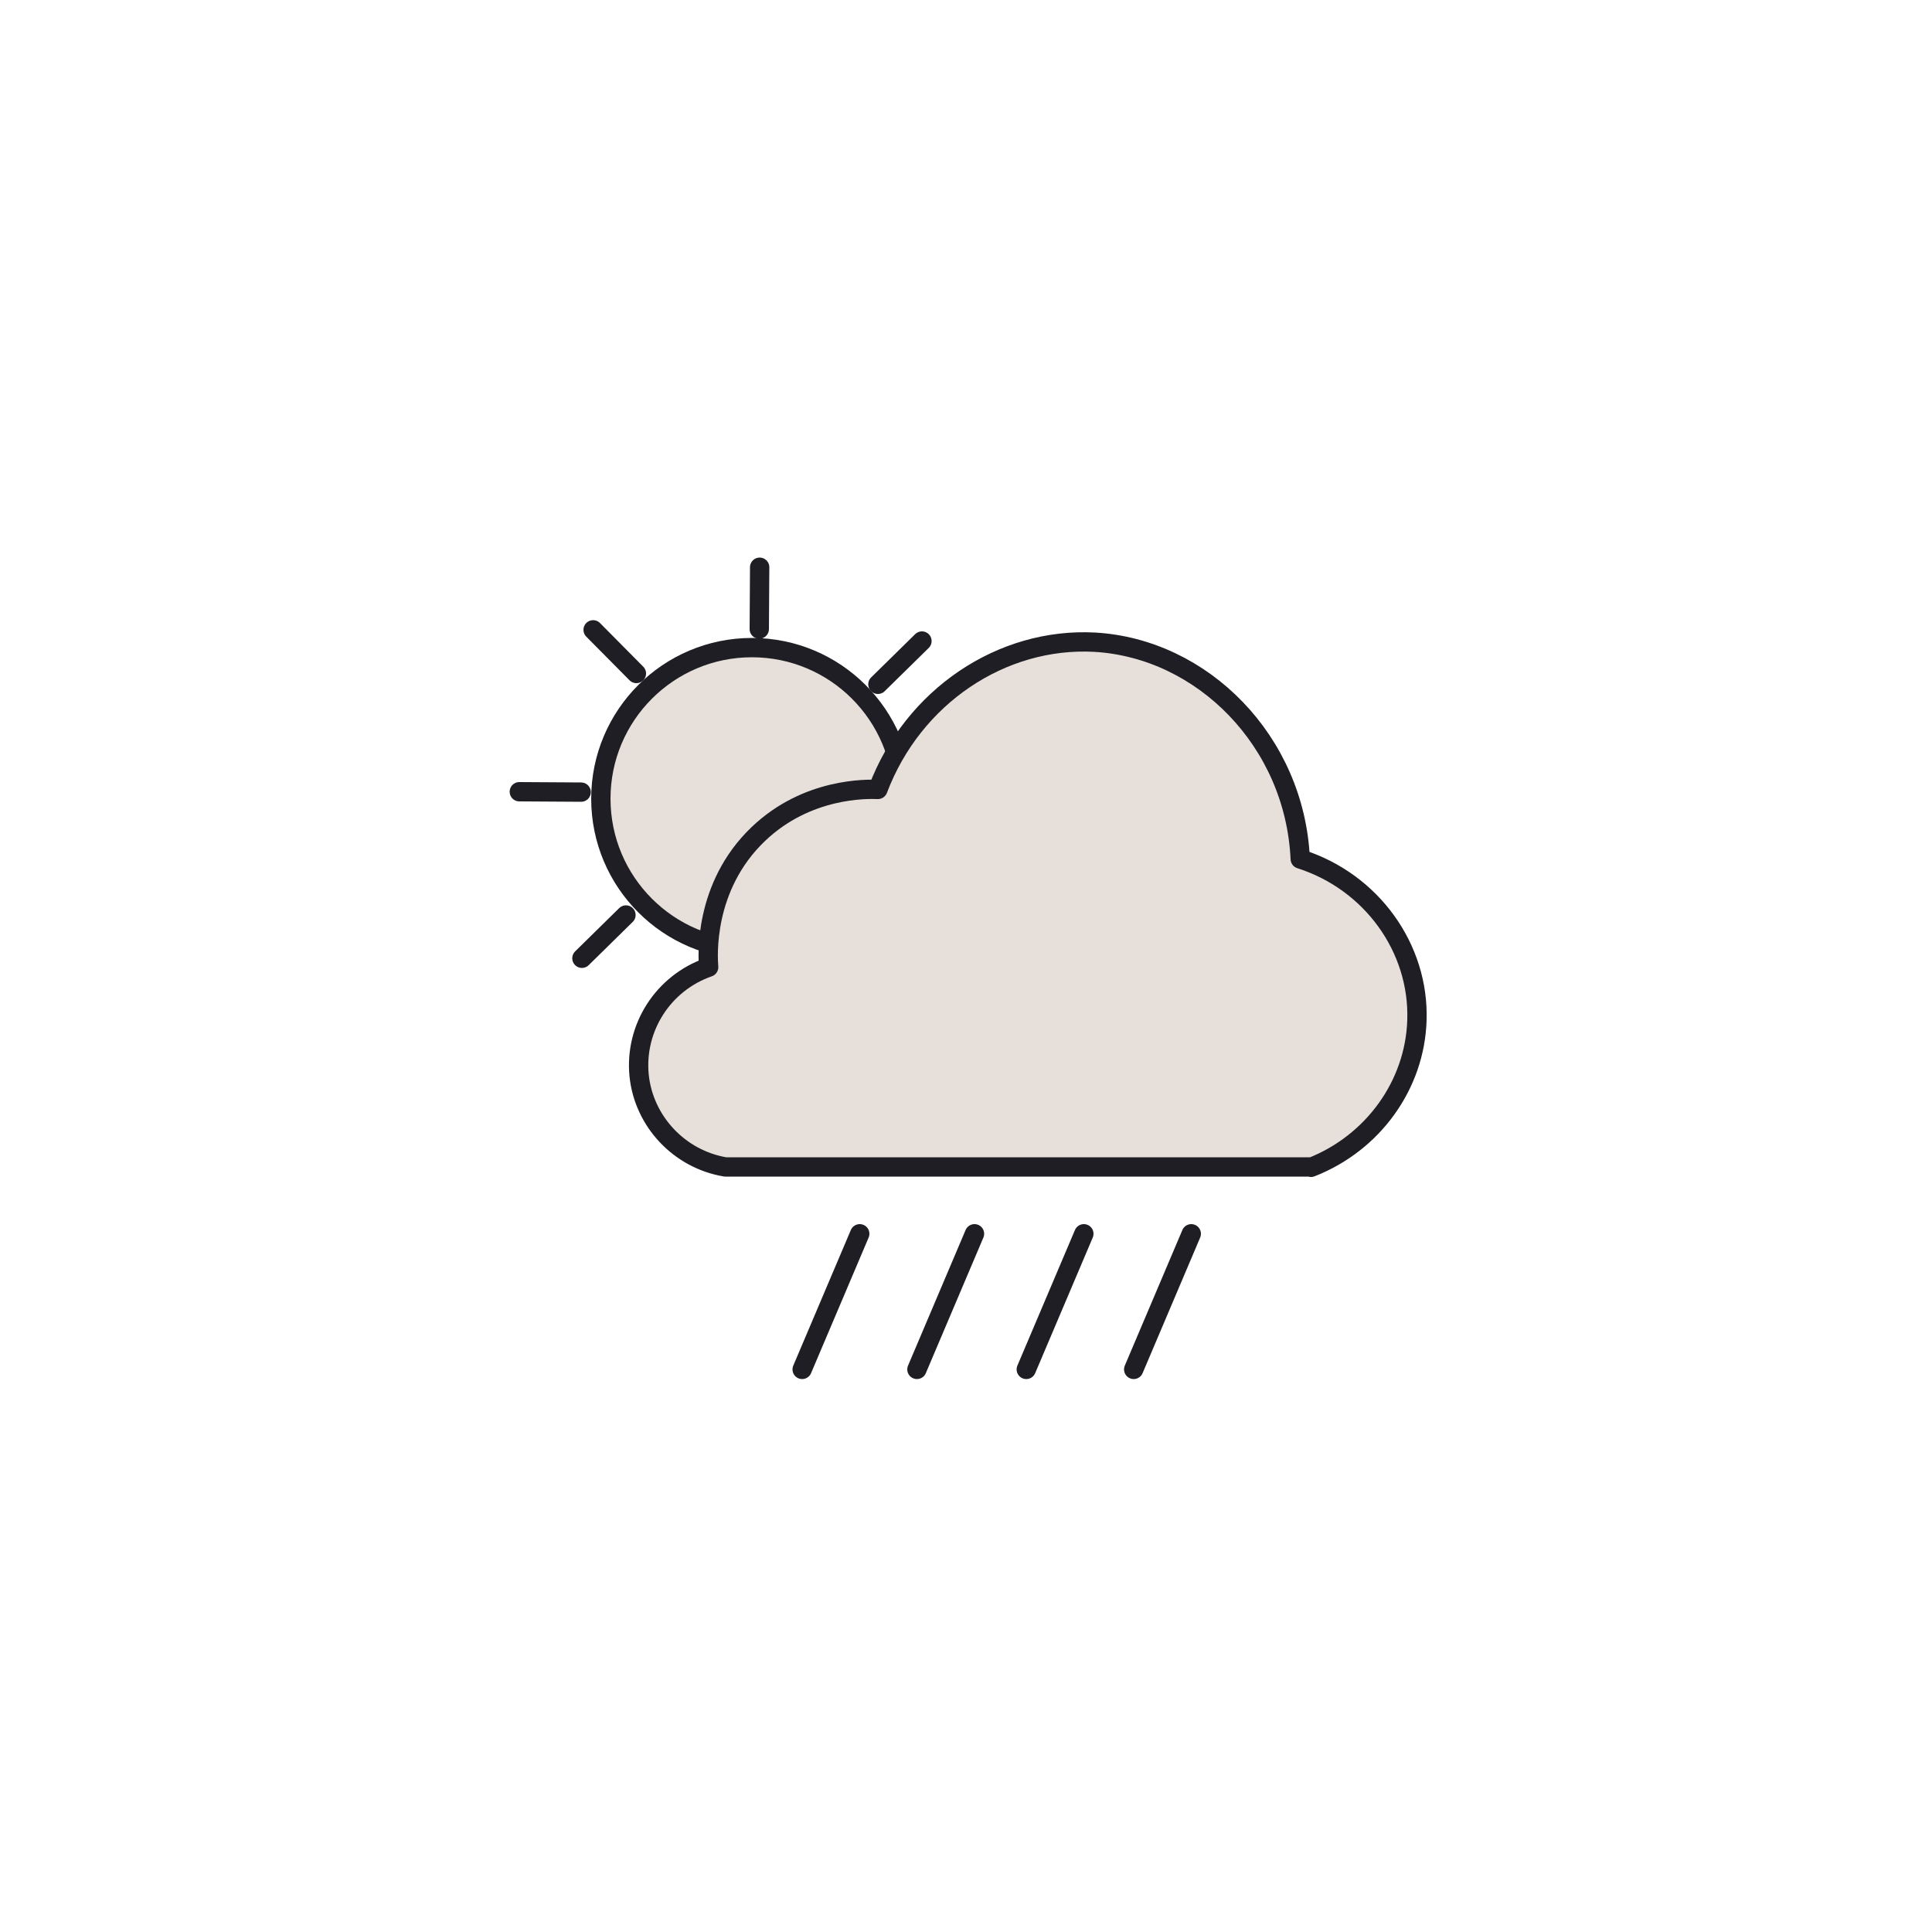 <?xml version="1.0" encoding="UTF-8"?>
<svg id="Layer_3" data-name="Layer 3" xmlns="http://www.w3.org/2000/svg" viewBox="0 0 50 50">
  <defs>
    <style>
      .cls-1 {
        fill: #e7e0da;
        stroke: #1e1e24;
        stroke-linecap: round;
        stroke-linejoin: round;
        stroke-width: .5px;
      }
    </style>
  </defs>
  <g>
    <g>
      <circle class="cls-1" cx="19.46" cy="20.67" r="3.91"/>
      <g>
        <g id="_Radial_Repeat_" data-name="&amp;lt;Radial Repeat&amp;gt;">
          <line class="cls-1" x1="15.04" y1="20.5" x2="13.44" y2="20.49"/>
        </g>
        <g id="_Radial_Repeat_-2" data-name="&amp;lt;Radial Repeat&amp;gt;">
          <line class="cls-1" x1="16.47" y1="17.43" x2="15.35" y2="16.3"/>
        </g>
        <g id="_Radial_Repeat_-3" data-name="&amp;lt;Radial Repeat&amp;gt;">
          <line class="cls-1" x1="19.65" y1="16.28" x2="19.66" y2="14.68"/>
        </g>
        <g id="_Radial_Repeat_-4" data-name="&amp;lt;Radial Repeat&amp;gt;">
          <line class="cls-1" x1="22.72" y1="17.71" x2="23.86" y2="16.59"/>
        </g>
        <g id="_Radial_Repeat_-5" data-name="&amp;lt;Radial Repeat&amp;gt;">
          <line class="cls-1" x1="23.87" y1="20.89" x2="25.47" y2="20.9"/>
        </g>
        <g id="_Radial_Repeat_-6" data-name="&amp;lt;Radial Repeat&amp;gt;">
          <line class="cls-1" x1="22.44" y1="23.95" x2="23.56" y2="25.09"/>
        </g>
        <g id="_Radial_Repeat_-7" data-name="&amp;lt;Radial Repeat&amp;gt;">
          <line class="cls-1" x1="19.26" y1="25.11" x2="19.25" y2="26.71"/>
        </g>
        <g id="_Radial_Repeat_-8" data-name="&amp;lt;Radial Repeat&amp;gt;">
          <line class="cls-1" x1="16.2" y1="23.68" x2="15.06" y2="24.8"/>
        </g>
      </g>
    </g>
    <path class="cls-1" d="m33.94,30.2h-15.17c-1.19-.2-2.11-1.18-2.23-2.37-.12-1.23.62-2.39,1.8-2.8-.02-.24-.15-2.08,1.29-3.45,1.26-1.2,2.81-1.16,3.09-1.15.91-2.41,3.21-3.94,5.61-3.81,2.79.16,5.18,2.56,5.32,5.61,1.85.59,3.08,2.31,3.02,4.17-.05,1.67-1.13,3.18-2.74,3.81Z"/>
  </g>
  <line class="cls-1" x1="30.83" y1="31.93" x2="29.34" y2="35.44"/>
  <line class="cls-1" x1="28.05" y1="31.93" x2="26.56" y2="35.44"/>
  <line class="cls-1" x1="25.22" y1="31.93" x2="23.73" y2="35.44"/>
  <line class="cls-1" x1="22.25" y1="31.93" x2="20.76" y2="35.44"/>
</svg>